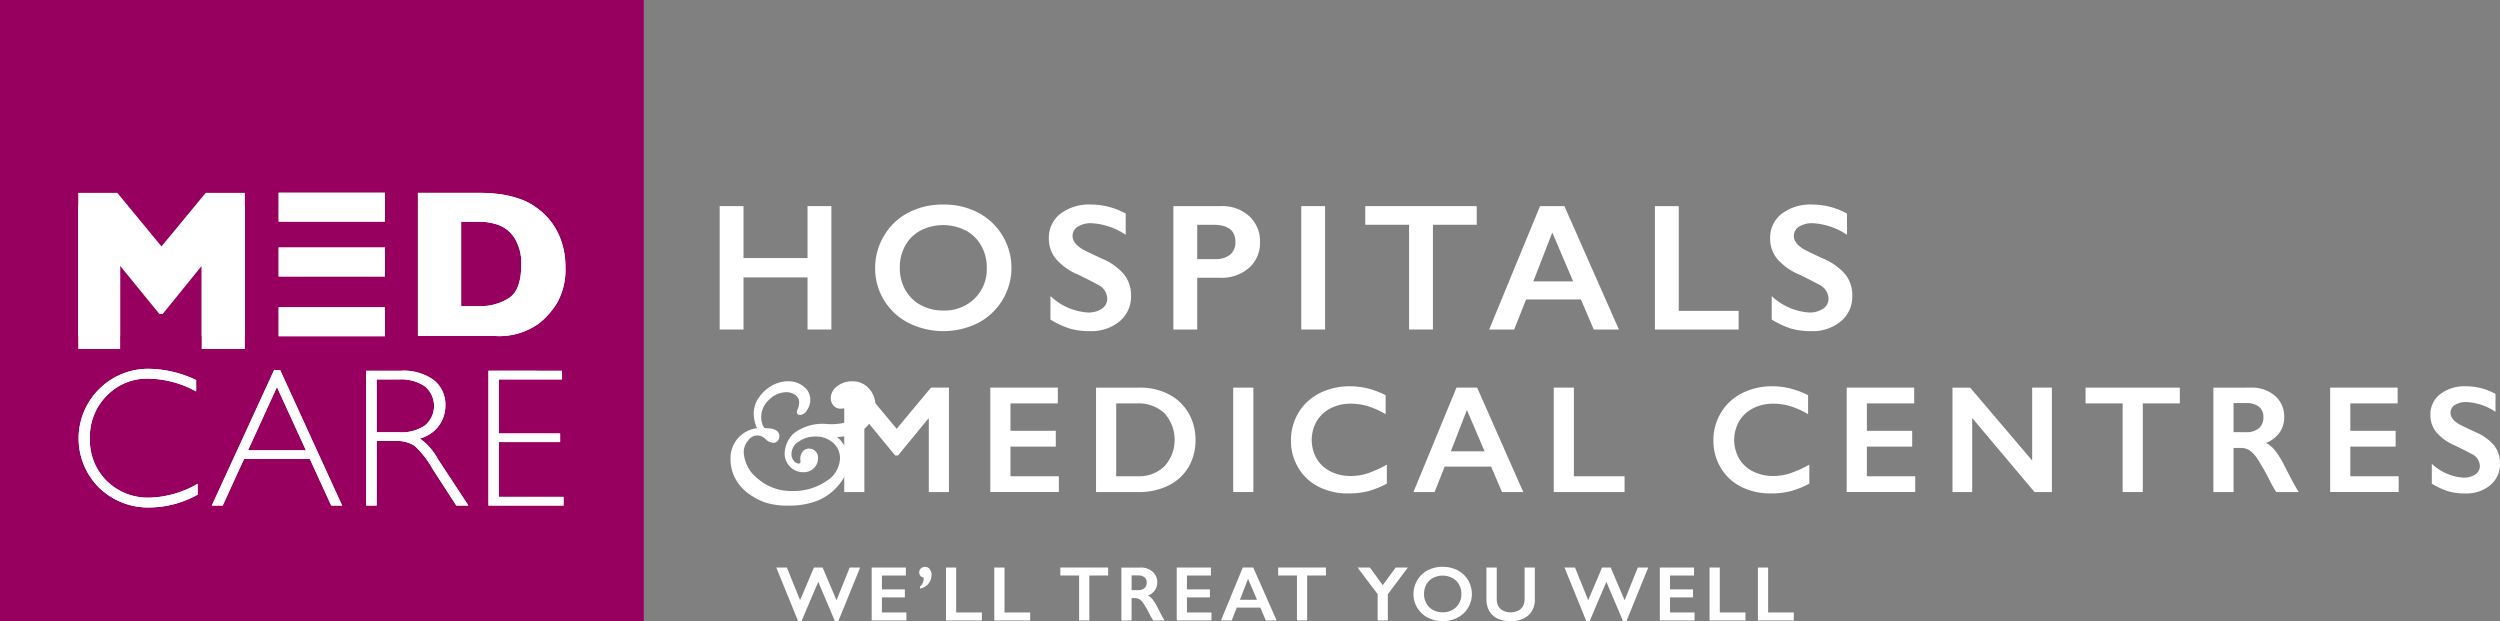<svg xmlns="http://www.w3.org/2000/svg" id="Component_2_1" width="220.705" height="54.835" viewBox="0 0 220.705 54.835">
    <rect x="0" y="0" width="220.705" height="54.835" fill="#808080" stroke="none"/>
    <defs>
        <style>
            .cls-2{fill:#fff}
        </style>
    </defs>
    <g id="Component_8_1">
        <path id="Rectangle_906" fill="#97005e" d="M0 0H56.835V54.835H0z"/>
        <path id="Path_2543" d="M90.815 197.445H87v-7.337l-3.44 4.242h-.3l-3.46-4.242v7.337h-3.7V184.8h3.45l3.9 4.73 3.905-4.73h3.458z" class="cls-2" transform="translate(-69.194 -166.637)"/>
        <g id="Group_649" transform="translate(6.911 17.014)">
            <path id="Path_2544" d="M338.114 191.182a4.169 4.169 0 0 0-.588-2.394 2.873 2.873 0 0 0-1.412-1.153 5.063 5.063 0 0 0-1.68-.29h-1.624v7.455h1.626a4.65 4.65 0 0 0 2.587-.708c.728-.468 1.092-1.444 1.092-2.913m3.9.159a6 6 0 0 1-.709 3.121 6.726 6.726 0 0 1-1.674 1.9 6.022 6.022 0 0 1-3.812 1.076h-6.826V184.8h5.258a14.11 14.11 0 0 1 2.03.122 8.567 8.567 0 0 1 1.525.355 5.739 5.739 0 0 1 1.148.5 7.221 7.221 0 0 1 .851.6 5.643 5.643 0 0 1 1.139 1.252 5.938 5.938 0 0 1 .78 1.66 6.877 6.877 0 0 1 .29 2.055" class="cls-2" transform="translate(-299.01 -184.786)"/>
            <path id="Rectangle_907" d="M0 0H9.382V2.549H0z" class="cls-2" transform="translate(17.689 0)"/>
            <path id="Rectangle_908" d="M0 0H9.382V2.554H0z" class="cls-2" transform="translate(17.689 4.838)"/>
            <path id="Rectangle_909" d="M0 0H9.382V2.554H0z" class="cls-2" transform="translate(17.689 10.114)"/>
            <path id="Path_2545" d="M86.712 316.824v1a9.046 9.046 0 0 0-4.22-1.132 4.952 4.952 0 0 0-3.68 1.511 5.151 5.151 0 0 0-1.481 3.763 5.07 5.07 0 0 0 1.488 3.763 5.206 5.206 0 0 0 3.812 1.474 8.937 8.937 0 0 0 4.212-1.224v.959a8.874 8.874 0 0 1-4.2 1.128 6.205 6.205 0 0 1-4.5-1.748 6.129 6.129 0 0 1 .035-8.723 6.1 6.1 0 0 1 4.38-1.765 9.982 9.982 0 0 1 4.157.993" class="cls-2" transform="translate(-76.307 -300.282)"/>
            <path id="Path_2546" d="M183.853 323.766l-2.562-5.588-2.555 5.588zm-2.281-7.091l5.472 11.968h-.961l-1.885-4.108h-5.816l-1.88 4.108h-.961l5.506-11.968z" class="cls-2" transform="translate(-163.753 -301.026)"/>
            <path id="Path_2547" d="M291.353 318.027v4.67h1.976a3.721 3.721 0 0 0 2.3-.608 2.26 2.26 0 0 0-.011-3.447 3.782 3.782 0 0 0-2.323-.614zm-.929-.761h3.056a4.509 4.509 0 0 1 2.926.829 2.758 2.758 0 0 1 1.013 2.245 2.974 2.974 0 0 1-2.258 2.9 5.285 5.285 0 0 1 1.589 1.813l2.7 4.108h-1.065l-2.107-3.257a8.038 8.038 0 0 0-1.614-2.044 3.014 3.014 0 0 0-1.7-.4h-1.611v5.7h-.929z" class="cls-2" transform="translate(-265.012 -301.547)"/>
            <path id="Path_2548" d="M387.985 317.266v.761h-5.568v4.773h5.4v.76h-5.4v4.84h5.7v.763h-6.626v-11.9z" class="cls-2" transform="translate(-345.28 -301.547)"/>
            <path id="Path_2549" d="M90.815 197.445H87v-7.337l-3.44 4.242h-.3l-3.46-4.242v7.337h-3.7V184.8h3.45l3.9 4.73 3.905-4.73h3.458z" class="cls-2" transform="translate(-76.105 -184.79)"/>
            <path id="Path_2550" d="M338.114 191.182a4.169 4.169 0 0 0-.588-2.394 2.873 2.873 0 0 0-1.412-1.153 5.063 5.063 0 0 0-1.68-.29h-1.624v7.455h1.626a4.65 4.65 0 0 0 2.587-.708c.728-.468 1.092-1.444 1.092-2.913m3.9.159a6 6 0 0 1-.709 3.121 6.726 6.726 0 0 1-1.674 1.9 6.022 6.022 0 0 1-3.812 1.076h-6.826V184.8h5.258a14.11 14.11 0 0 1 2.03.122 8.567 8.567 0 0 1 1.525.355 5.739 5.739 0 0 1 1.148.5 7.221 7.221 0 0 1 .851.6 5.643 5.643 0 0 1 1.139 1.252 5.938 5.938 0 0 1 .78 1.66 6.877 6.877 0 0 1 .29 2.055" class="cls-2" transform="translate(-299.01 -184.786)"/>
            <path id="Rectangle_910" d="M0 0H9.382V2.549H0z" class="cls-2" transform="translate(17.689 0)"/>
            <path id="Rectangle_911" d="M0 0H9.382V2.554H0z" class="cls-2" transform="translate(17.689 4.838)"/>
            <path id="Rectangle_912" d="M0 0H9.382V2.554H0z" class="cls-2" transform="translate(17.689 10.114)"/>
            <path id="Path_2551" d="M86.712 316.824v1a9.046 9.046 0 0 0-4.22-1.132 4.952 4.952 0 0 0-3.68 1.511 5.151 5.151 0 0 0-1.481 3.763 5.07 5.07 0 0 0 1.488 3.763 5.206 5.206 0 0 0 3.812 1.474 8.937 8.937 0 0 0 4.212-1.224v.959a8.874 8.874 0 0 1-4.2 1.128 6.205 6.205 0 0 1-4.5-1.748 6.129 6.129 0 0 1 .035-8.723 6.1 6.1 0 0 1 4.38-1.765 9.982 9.982 0 0 1 4.157.993" class="cls-2" transform="translate(-76.307 -300.282)"/>
            <path id="Path_2552" d="M183.853 323.766l-2.562-5.588-2.555 5.588zm-2.281-7.091l5.472 11.968h-.961l-1.885-4.108h-5.816l-1.88 4.108h-.961l5.506-11.968z" class="cls-2" transform="translate(-163.753 -301.026)"/>
            <path id="Path_2553" d="M291.353 318.027v4.67h1.976a3.721 3.721 0 0 0 2.3-.608 2.26 2.26 0 0 0-.011-3.447 3.782 3.782 0 0 0-2.323-.614zm-.929-.761h3.056a4.509 4.509 0 0 1 2.926.829 2.758 2.758 0 0 1 1.013 2.245 2.974 2.974 0 0 1-2.258 2.9 5.285 5.285 0 0 1 1.589 1.813l2.7 4.108h-1.065l-2.107-3.257a8.038 8.038 0 0 0-1.614-2.044 3.014 3.014 0 0 0-1.7-.4h-1.611v5.7h-.929z" class="cls-2" transform="translate(-265.012 -301.547)"/>
            <path id="Path_2554" d="M387.985 317.266v.761h-5.568v4.773h5.4v.76h-5.4v4.84h5.7v.763h-6.626v-11.9z" class="cls-2" transform="translate(-345.28 -301.547)"/>
            <path id="Path_2555" d="M596.76 463.758l1.164 2.882 1.225-2.882h.763l1.231 2.892 1.16-2.892h.923l-1.922 4.732H601l-1.471-3.465-1.478 3.465h-.3l-1.927-4.732z" class="cls-2" transform="translate(-534.203 -430.67)"/>
            <path id="Path_2556" d="M669.862 463.758v.705h-2.115v1.226h2.026v.708h-2.026v1.328h2.162v.705h-3.064v-4.673z" class="cls-2" transform="translate(-596.801 -430.67)"/>
            <path id="Path_2557" d="M702.771 463.246a.531.531 0 0 1 .429.2.805.805 0 0 1 .159.526 1.209 1.209 0 0 1-1.018 1.19v-.174a.892.892 0 0 0 .32-.707l-.007-.1a.421.421 0 0 1-.378-.459.447.447 0 0 1 .142-.334.483.483 0 0 1 .352-.138" class="cls-2" transform="translate(-628.032 -430.218)"/>
            <path id="Path_2558" d="M723.03 463.758v3.968h2.27v.705h-3.171v-4.673z" class="cls-2" transform="translate(-645.528 -430.67)"/>
            <path id="Path_2559" d="M759.025 463.758v3.968h2.265v.705h-3.169v-4.673z" class="cls-2" transform="translate(-677.255 -430.67)"/>
            <path id="Path_2560" d="M811.5 463.758v.705h-1.66v3.968h-.9v-3.968h-1.658v-.705z" class="cls-2" transform="translate(-720.584 -430.67)"/>
            <path id="Path_2561" d="M854.392 463.758a1.572 1.572 0 0 1 1.073.365 1.2 1.2 0 0 1 .414.949 1.181 1.181 0 0 1-.205.695 1.364 1.364 0 0 1-.611.468 1.3 1.3 0 0 1 .4.327 4.029 4.029 0 0 1 .433.7q.426.848.634 1.171h-1.006a4.872 4.872 0 0 1-.282-.493 11.429 11.429 0 0 0-.568-1 1.419 1.419 0 0 0-.348-.369.706.706 0 0 0-.385-.11h-.327v1.975h-.9v-4.673h1.682m-.205 1.993a.819.819 0 0 0 .558-.177.613.613 0 0 0 .2-.485.575.575 0 0 0-.2-.48.906.906 0 0 0-.572-.158h-.56v1.3z" class="cls-2" transform="translate(-760.628 -430.67)"/>
            <path id="Path_2562" d="M896.975 463.758v.705h-2.116v1.226h2.027v.708h-2.027v1.328h2.165v.705h-3.067v-4.673z" class="cls-2" transform="translate(-796.984 -430.67)"/>
            <path id="Path_2563" d="M929.743 463.758l2.063 4.673h-.953l-.484-1.137h-2.078l-.449 1.137h-.949l1.927-4.673zm-1.177 2.85h1.508l-.789-1.851z" class="cls-2" transform="translate(-826.015 -430.67)"/>
            <path id="Path_2564" d="M973.7 463.758v.705h-1.658v3.968h-.9v-3.968h-1.658v-.705z" class="cls-2" transform="translate(-863.554 -430.67)"/>
            <path id="Path_2565" d="M1029.651 463.758l1.131 1.561 1.143-1.561H1033l-1.767 2.359v2.314h-.9v-2.322l-1.776-2.351z" class="cls-2" transform="translate(-915.623 -430.67)"/>
            <path id="Path_2566" d="M1072.812 463.246a2.816 2.816 0 0 1 1.306.3 2.3 2.3 0 0 1 .925.861 2.382 2.382 0 0 1 .009 2.45 2.285 2.285 0 0 1-.924.868 2.744 2.744 0 0 1-1.322.313 2.774 2.774 0 0 1-1.319-.315 2.315 2.315 0 0 1-1.256-2.08 2.368 2.368 0 0 1 .331-1.208 2.309 2.309 0 0 1 .915-.877 2.776 2.776 0 0 1 1.336-.313m-1.65 2.4a1.666 1.666 0 0 0 .212.835 1.52 1.52 0 0 0 .585.578 1.778 1.778 0 0 0 .853.2 1.619 1.619 0 0 0 1.182-.45 1.558 1.558 0 0 0 .462-1.165 1.691 1.691 0 0 0-.207-.838 1.472 1.472 0 0 0-.59-.578 1.875 1.875 0 0 0-1.708 0 1.448 1.448 0 0 0-.584.575 1.7 1.7 0 0 0-.205.838" class="cls-2" transform="translate(-952.357 -430.218)"/>
            <path id="Path_2567" d="M1125.49 463.758v2.719a1.509 1.509 0 0 0 .126.667 1 1 0 0 0 .41.406 1.338 1.338 0 0 0 .663.161 1.5 1.5 0 0 0 .706-.151.952.952 0 0 0 .421-.416 1.606 1.606 0 0 0 .134-.728v-2.658h.9v2.777a1.842 1.842 0 0 1-.566 1.449 2.315 2.315 0 0 1-1.6.506 2.552 2.552 0 0 1-1.125-.231 1.647 1.647 0 0 1-.728-.666 2.037 2.037 0 0 1-.252-1.025v-2.81h.906" class="cls-2" transform="translate(-1000.266 -430.67)"/>
            <path id="Path_2568" d="M1183.6 463.758l1.165 2.882 1.225-2.882h.761l1.232 2.892 1.159-2.892h.925l-1.925 4.732h-.3l-1.472-3.465-1.478 3.465h-.294l-1.926-4.732z" class="cls-2" transform="translate(-1051.467 -430.67)"/>
            <path id="Path_2569" d="M1256.691 463.758v.705h-2.12v1.226h2.028v.708h-2.028v1.328h2.164v.705h-3.066v-4.673z" class="cls-2" transform="translate(-1114.047 -430.67)"/>
            <path id="Path_2570" d="M1291.593 463.758v3.968h2.266v.705h-3.169v-4.673z" class="cls-2" transform="translate(-1146.677 -430.67)"/>
            <path id="Path_2571" d="M1327.6 463.758v3.968h2.267v.705h-3.17v-4.673z" class="cls-2" transform="translate(-1178.417 -430.67)"/>
        </g>
        <g id="Group_650" transform="translate(63.533 18.057)">
            <path id="Path_2572" d="M600.134 184.784v4.585h5.653v-4.585h2.105v10.893h-2.105v-4.6h-5.653v4.6h-2.105v-10.893z" class="cls-2" transform="translate(-598.029 -184.644)"/>
            <path id="Path_2573" d="M719.833 183.6a6.544 6.544 0 0 1 3.045.7 5.5 5.5 0 0 1 .023 9.754 6.886 6.886 0 0 1-6.16-.012 5.391 5.391 0 0 1-2.928-4.85 5.48 5.48 0 0 1 .772-2.815 5.361 5.361 0 0 1 2.129-2.047 6.488 6.488 0 0 1 3.119-.73zm-3.844 5.591a3.879 3.879 0 0 0 .491 1.949 3.413 3.413 0 0 0 1.368 1.341 4.1 4.1 0 0 0 1.984.476 3.785 3.785 0 0 0 2.756-1.053 3.622 3.622 0 0 0 1.08-2.713 3.928 3.928 0 0 0-.487-1.953 3.372 3.372 0 0 0-1.372-1.345 4.393 4.393 0 0 0-3.984 0 3.333 3.333 0 0 0-1.361 1.341 3.974 3.974 0 0 0-.475 1.957z" class="cls-2" transform="translate(-700.086 -183.6)"/>
            <path id="Path_2574" d="M846.866 183.6a6.368 6.368 0 0 1 3.064.8v1.871a6 6 0 0 0-3-1.021 2.173 2.173 0 0 0-1.244.308.952.952 0 0 0-.448.823q0 .616.834 1.138.234.156 1.8.873a5.169 5.169 0 0 1 1.934 1.4 2.959 2.959 0 0 1 .593 1.856 2.832 2.832 0 0 1-1.01 2.265 3.889 3.889 0 0 1-2.616.862 6.2 6.2 0 0 1-1.8-.23 7.79 7.79 0 0 1-1.688-.791v-2.074a5.29 5.29 0 0 0 3.29 1.45 2.12 2.12 0 0 0 1.248-.335 1.038 1.038 0 0 0 .476-.889 1.4 1.4 0 0 0-.827-1.232q-.686-.374-1.77-.9a5.212 5.212 0 0 1-1.922-1.365 2.779 2.779 0 0 1-.635-1.809 2.653 2.653 0 0 1 1.021-2.187 4.2 4.2 0 0 1 2.7-.813z" class="cls-2" transform="translate(-814.083 -183.6)"/>
            <path id="Path_2575" d="M940.061 184.784a3.509 3.509 0 0 1 2.483.885 2.969 2.969 0 0 1 .955 2.281 2.933 2.933 0 0 1-.967 2.285 3.659 3.659 0 0 1-2.55.873h-2.027v4.569h-2.105v-10.893zm-.522 4.678a2.02 2.02 0 0 0 1.314-.386 1.39 1.39 0 0 0 .471-1.142q0-1.5-1.934-1.5h-1.435v3.033z" class="cls-2" transform="translate(-895.795 -184.644)"/>
            <path id="Path_2576" d="M1033.161 184.784v10.893h-2.105v-10.893z" class="cls-2" transform="translate(-979.712 -184.644)"/>
            <path id="Path_2577" d="M1088.553 184.784v1.645h-3.867v9.247h-2.105v-9.247h-3.867v-1.645z" class="cls-2" transform="translate(-1021.718 -184.644)"/>
            <path id="Path_2578" d="M1177.61 184.784l4.811 10.893h-2.221l-1.131-2.651h-4.842l-1.052 2.651h-2.207l4.491-10.893zm-2.745 6.643h3.516l-1.84-4.312z" class="cls-2" transform="translate(-1103.034 -184.644)"/>
            <path id="Path_2579" d="M1296.485 184.784v9.247h5.286v1.645h-7.392v-10.892z" class="cls-2" transform="translate(-1211.814 -184.644)"/>
            <path id="Path_2580" d="M1383.9 183.6a6.368 6.368 0 0 1 3.064.8v1.871a5.994 5.994 0 0 0-3-1.021 2.173 2.173 0 0 0-1.244.308.952.952 0 0 0-.449.823q0 .616.834 1.138.234.156 1.8.873a5.171 5.171 0 0 1 1.934 1.4 2.959 2.959 0 0 1 .593 1.856 2.832 2.832 0 0 1-1.01 2.265 3.888 3.888 0 0 1-2.616.862 6.2 6.2 0 0 1-1.8-.23 7.807 7.807 0 0 1-1.688-.791v-2.074a5.293 5.293 0 0 0 3.291 1.45 2.121 2.121 0 0 0 1.248-.335 1.037 1.037 0 0 0 .475-.889 1.4 1.4 0 0 0-.826-1.232q-.686-.374-1.77-.9a5.21 5.21 0 0 1-1.922-1.365 2.78 2.78 0 0 1-.635-1.809 2.653 2.653 0 0 1 1.022-2.187 4.2 4.2 0 0 1 2.699-.813z" class="cls-2" transform="translate(-1287.441 -183.6)"/>
        </g>
        <g id="Group_651" transform="translate(74.526 34.102)">
            <path id="Path_2581" d="M732.3 325.617l3.028 3.635 3.028-3.635h1.59v9.217h-1.781v-6.472h-.053l-2.665 3.246h-.25l-2.666-3.246h-.053v6.472H730.7v-9.217z" class="cls-2" transform="translate(-730.696 -325.498)"/>
            <path id="Path_2582" d="M845.479 325.617v1.392H841.3v2.421h4v1.392h-4v2.619h4.269v1.392h-6.05v-9.217z" class="cls-2" transform="translate(-826.618 -325.498)"/>
            <path id="Path_2583" d="M922.1 325.617a5.439 5.439 0 0 1 2.56.587 4.259 4.259 0 0 1 1.742 1.649 4.65 4.65 0 0 1 .62 2.389 4.594 4.594 0 0 1-.623 2.4 4.192 4.192 0 0 1-1.772 1.62 5.81 5.81 0 0 1-2.632.574h-3.754v-9.217zm-.185 7.825a3.22 3.22 0 0 0 2.372-.887 3.5 3.5 0 0 0-.007-4.681 3.356 3.356 0 0 0-2.425-.864h-1.834v6.433z" class="cls-2" transform="translate(-896.007 -325.498)"/>
            <path id="Path_2584" d="M1022.118 325.617v9.217h-1.781v-9.217z" class="cls-2" transform="translate(-985.994 -325.498)"/>
            <path id="Path_2585" d="M1068.482 324.616a6.649 6.649 0 0 1 1.538.178 7.772 7.772 0 0 1 1.623.607v1.676a7.665 7.665 0 0 0-1.573-.706 5.2 5.2 0 0 0-1.508-.218 3.832 3.832 0 0 0-1.775.406 2.979 2.979 0 0 0-1.231 1.145 3.332 3.332 0 0 0 0 3.3 2.923 2.923 0 0 0 1.227 1.131 3.9 3.9 0 0 0 1.781.4 4.782 4.782 0 0 0 1.448-.218 10.512 10.512 0 0 0 1.739-.785v1.676a8.042 8.042 0 0 1-1.649.667 6.94 6.94 0 0 1-1.755.2 5.694 5.694 0 0 1-2.606-.581 4.357 4.357 0 0 1-1.8-1.672 4.557 4.557 0 0 1-.656-2.392 4.7 4.7 0 0 1 .677-2.5 4.533 4.533 0 0 1 1.86-1.709 5.82 5.82 0 0 1 2.66-.605z" class="cls-2" transform="translate(-1023.843 -324.616)"/>
            <path id="Path_2586" d="M1160.193 325.617l4.071 9.217h-1.88l-.957-2.243h-4.1l-.891 2.243h-1.867l3.8-9.217zm-2.322 5.621h2.976l-1.558-3.648z" class="cls-2" transform="translate(-1104.313 -325.498)"/>
            <path id="Path_2587" d="M1260.78 325.617v7.825h4.473v1.392H1259v-9.217z" class="cls-2" transform="translate(-1196.359 -325.498)"/>
            <path id="Path_2588" d="M1383.029 324.616a6.649 6.649 0 0 1 1.538.178 7.77 7.77 0 0 1 1.623.607v1.676a7.657 7.657 0 0 0-1.573-.706 5.2 5.2 0 0 0-1.508-.218 3.834 3.834 0 0 0-1.775.406 2.974 2.974 0 0 0-1.23 1.145 3.33 3.33 0 0 0 0 3.3 2.928 2.928 0 0 0 1.227 1.131 3.9 3.9 0 0 0 1.781.4 4.785 4.785 0 0 0 1.448-.218 10.53 10.53 0 0 0 1.739-.785v1.676a8.035 8.035 0 0 1-1.65.667 6.935 6.935 0 0 1-1.755.2 5.694 5.694 0 0 1-2.606-.581 4.355 4.355 0 0 1-1.8-1.672 4.556 4.556 0 0 1-.657-2.392 4.706 4.706 0 0 1 .677-2.5 4.537 4.537 0 0 1 1.861-1.709 5.82 5.82 0 0 1 2.66-.605z" class="cls-2" transform="translate(-1301.094 -324.616)"/>
            <path id="Path_2589" d="M1483.091 325.617v1.392h-4.176v2.421h4v1.392h-4v2.619h4.269v1.392h-6.05v-9.217z" class="cls-2" transform="translate(-1388.629 -325.498)"/>
            <path id="Path_2590" d="M1557.418 325.617l5.475 6.433v-6.433h1.742v9.217h-1.535l-5.5-6.534v6.538h-1.742v-9.217z" class="cls-2" transform="translate(-1458.016 -325.498)"/>
            <path id="Path_2591" d="M1663.268 325.617v1.392H1660v7.825h-1.782v-7.825h-3.272v-1.392z" class="cls-2" transform="translate(-1545.354 -325.498)"/>
            <path id="Path_2592" d="M1753.451 325.617a3.091 3.091 0 0 1 2.118.719 2.378 2.378 0 0 1 .818 1.874 2.339 2.339 0 0 1-.406 1.369 2.692 2.692 0 0 1-1.2.92 2.668 2.668 0 0 1 .785.647 8.269 8.269 0 0 1 .851 1.379q.844 1.676 1.254 2.309h-1.986a11.166 11.166 0 0 1-.554-.97 20.856 20.856 0 0 0-1.122-1.983 2.684 2.684 0 0 0-.686-.726 1.362 1.362 0 0 0-.759-.214h-.647v3.893h-1.781v-9.217zm-.4 3.932a1.61 1.61 0 0 0 1.1-.35 1.207 1.207 0 0 0 .4-.957 1.135 1.135 0 0 0-.4-.947 1.784 1.784 0 0 0-1.129-.313h-1.108v2.566z" class="cls-2" transform="translate(-1629.259 -325.498)"/>
            <path id="Path_2593" d="M1843.044 325.617v1.392h-4.176v2.421h4v1.392h-4v2.619h4.269v1.392h-6.05v-9.217z" class="cls-2" transform="translate(-1705.902 -325.498)"/>
            <path id="Path_2594" d="M1914.95 324.616a5.387 5.387 0 0 1 2.592.673v1.583a5.072 5.072 0 0 0-2.54-.864 1.839 1.839 0 0 0-1.052.261.805.805 0 0 0-.379.7q0 .521.706.963.2.132 1.524.739a4.375 4.375 0 0 1 1.636 1.188 2.5 2.5 0 0 1 .5 1.57 2.4 2.4 0 0 1-.854 1.917 3.293 3.293 0 0 1-2.214.729 5.238 5.238 0 0 1-1.521-.195 6.6 6.6 0 0 1-1.428-.67v-1.755a4.478 4.478 0 0 0 2.784 1.227 1.794 1.794 0 0 0 1.056-.284.878.878 0 0 0 .4-.752 1.189 1.189 0 0 0-.7-1.042q-.58-.317-1.5-.759a4.408 4.408 0 0 1-1.626-1.155 2.349 2.349 0 0 1-.538-1.531 2.245 2.245 0 0 1 .864-1.851 3.554 3.554 0 0 1 2.29-.692z" class="cls-2" transform="translate(-1771.76 -324.616)"/>
        </g>
        <g id="Group_652" transform="translate(64.493 33.661)">
            <path id="Path_2595" d="M600.121 321.8a1.888 1.888 0 0 0-1.442-.634 2.115 2.115 0 0 0-1.372.441 1.315 1.315 0 0 0-.556 1.031 1 1 0 0 0 .227.651.818.818 0 0 0 .677.291.863.863 0 0 0 .627-.249.8.8 0 0 0 .256-.587.971.971 0 0 0-.2-.56.5.5 0 0 1-.114-.235.14.14 0 0 1 .076-.138.784.784 0 0 1 .362-.064 1.128 1.128 0 0 1 .856.353 1.281 1.281 0 0 1 .34.918 1.541 1.541 0 0 1-.78 1.426 5.29 5.29 0 0 1-2.632.494 4.2 4.2 0 0 0-2.941.807 2.48 2.48 0 0 0-.825 1.8 1.635 1.635 0 0 0 1.638 1.647 1.312 1.312 0 0 0 .94-.356 1.2 1.2 0 0 0 .369-.894.807.807 0 0 0-.237-.615.78.78 0 0 0-.552-.221.7.7 0 0 0-.563.263.952.952 0 0 0-.211.635c0 .028 0 .075.008.145l.006.084c0 .161-.062.194-.171.194a.567.567 0 0 1-.41-.233.881.881 0 0 1-.212-.617 1.271 1.271 0 0 1 .622-1.08 2.487 2.487 0 0 1 1.465-.453 2.225 2.225 0 0 1 1.608.573 1.8 1.8 0 0 1 .587 1.342 2.457 2.457 0 0 1-1.218 2.023 5.1 5.1 0 0 1-2.985.866 4.453 4.453 0 0 1-3.07-1.1 3.146 3.146 0 0 1-1.226-2.318 1.509 1.509 0 0 1 .4-1.046.953.953 0 0 1 1.5-.132 1.146 1.146 0 0 0 .686.344.513.513 0 0 0 .423-.185.586.586 0 0 0 .138-.37c0-.488-.4-.735-1.18-.735a.225.225 0 0 1-.161-.051.931.931 0 0 1-.164-.316 1.811 1.811 0 0 1-.1-.638 2.032 2.032 0 0 1 .7-1.508 2.154 2.154 0 0 1 1.5-.666 1.3 1.3 0 0 1 .823.261.767.767 0 0 1 .327.643 1.449 1.449 0 0 1-.114.553.8.8 0 0 0-.085.287.247.247 0 0 0 .264.27.809.809 0 0 0 .643-.445 1.657 1.657 0 0 0 .274-.917 1.444 1.444 0 0 0-.576-1.147 2.141 2.141 0 0 0-1.405-.469 2.846 2.846 0 0 0-1.434.4 3.484 3.484 0 0 0-1.128 1.042 2.457 2.457 0 0 0-.449 1.421 3.3 3.3 0 0 0 .287 1.281 2.648 2.648 0 0 0-2.334 2.756 3.511 3.511 0 0 0 .416 1.675 3.9 3.9 0 0 0 1.135 1.313 5.713 5.713 0 0 0 1.5.81 6.373 6.373 0 0 0 2.057.277 6.745 6.745 0 0 0 2.651-.468 4.741 4.741 0 0 0 1.861-1.441 3.271 3.271 0 0 0 .777-2.041 2.668 2.668 0 0 0-1-2.106 5.84 5.84 0 0 0 1.679-.3 2.625 2.625 0 0 0 1.225-.959 2.542 2.542 0 0 0 .487-1.51 2.183 2.183 0 0 0-.57-1.509" class="cls-2" transform="translate(-587.902 -321.164)"/>
        </g>
    </g>
</svg>

